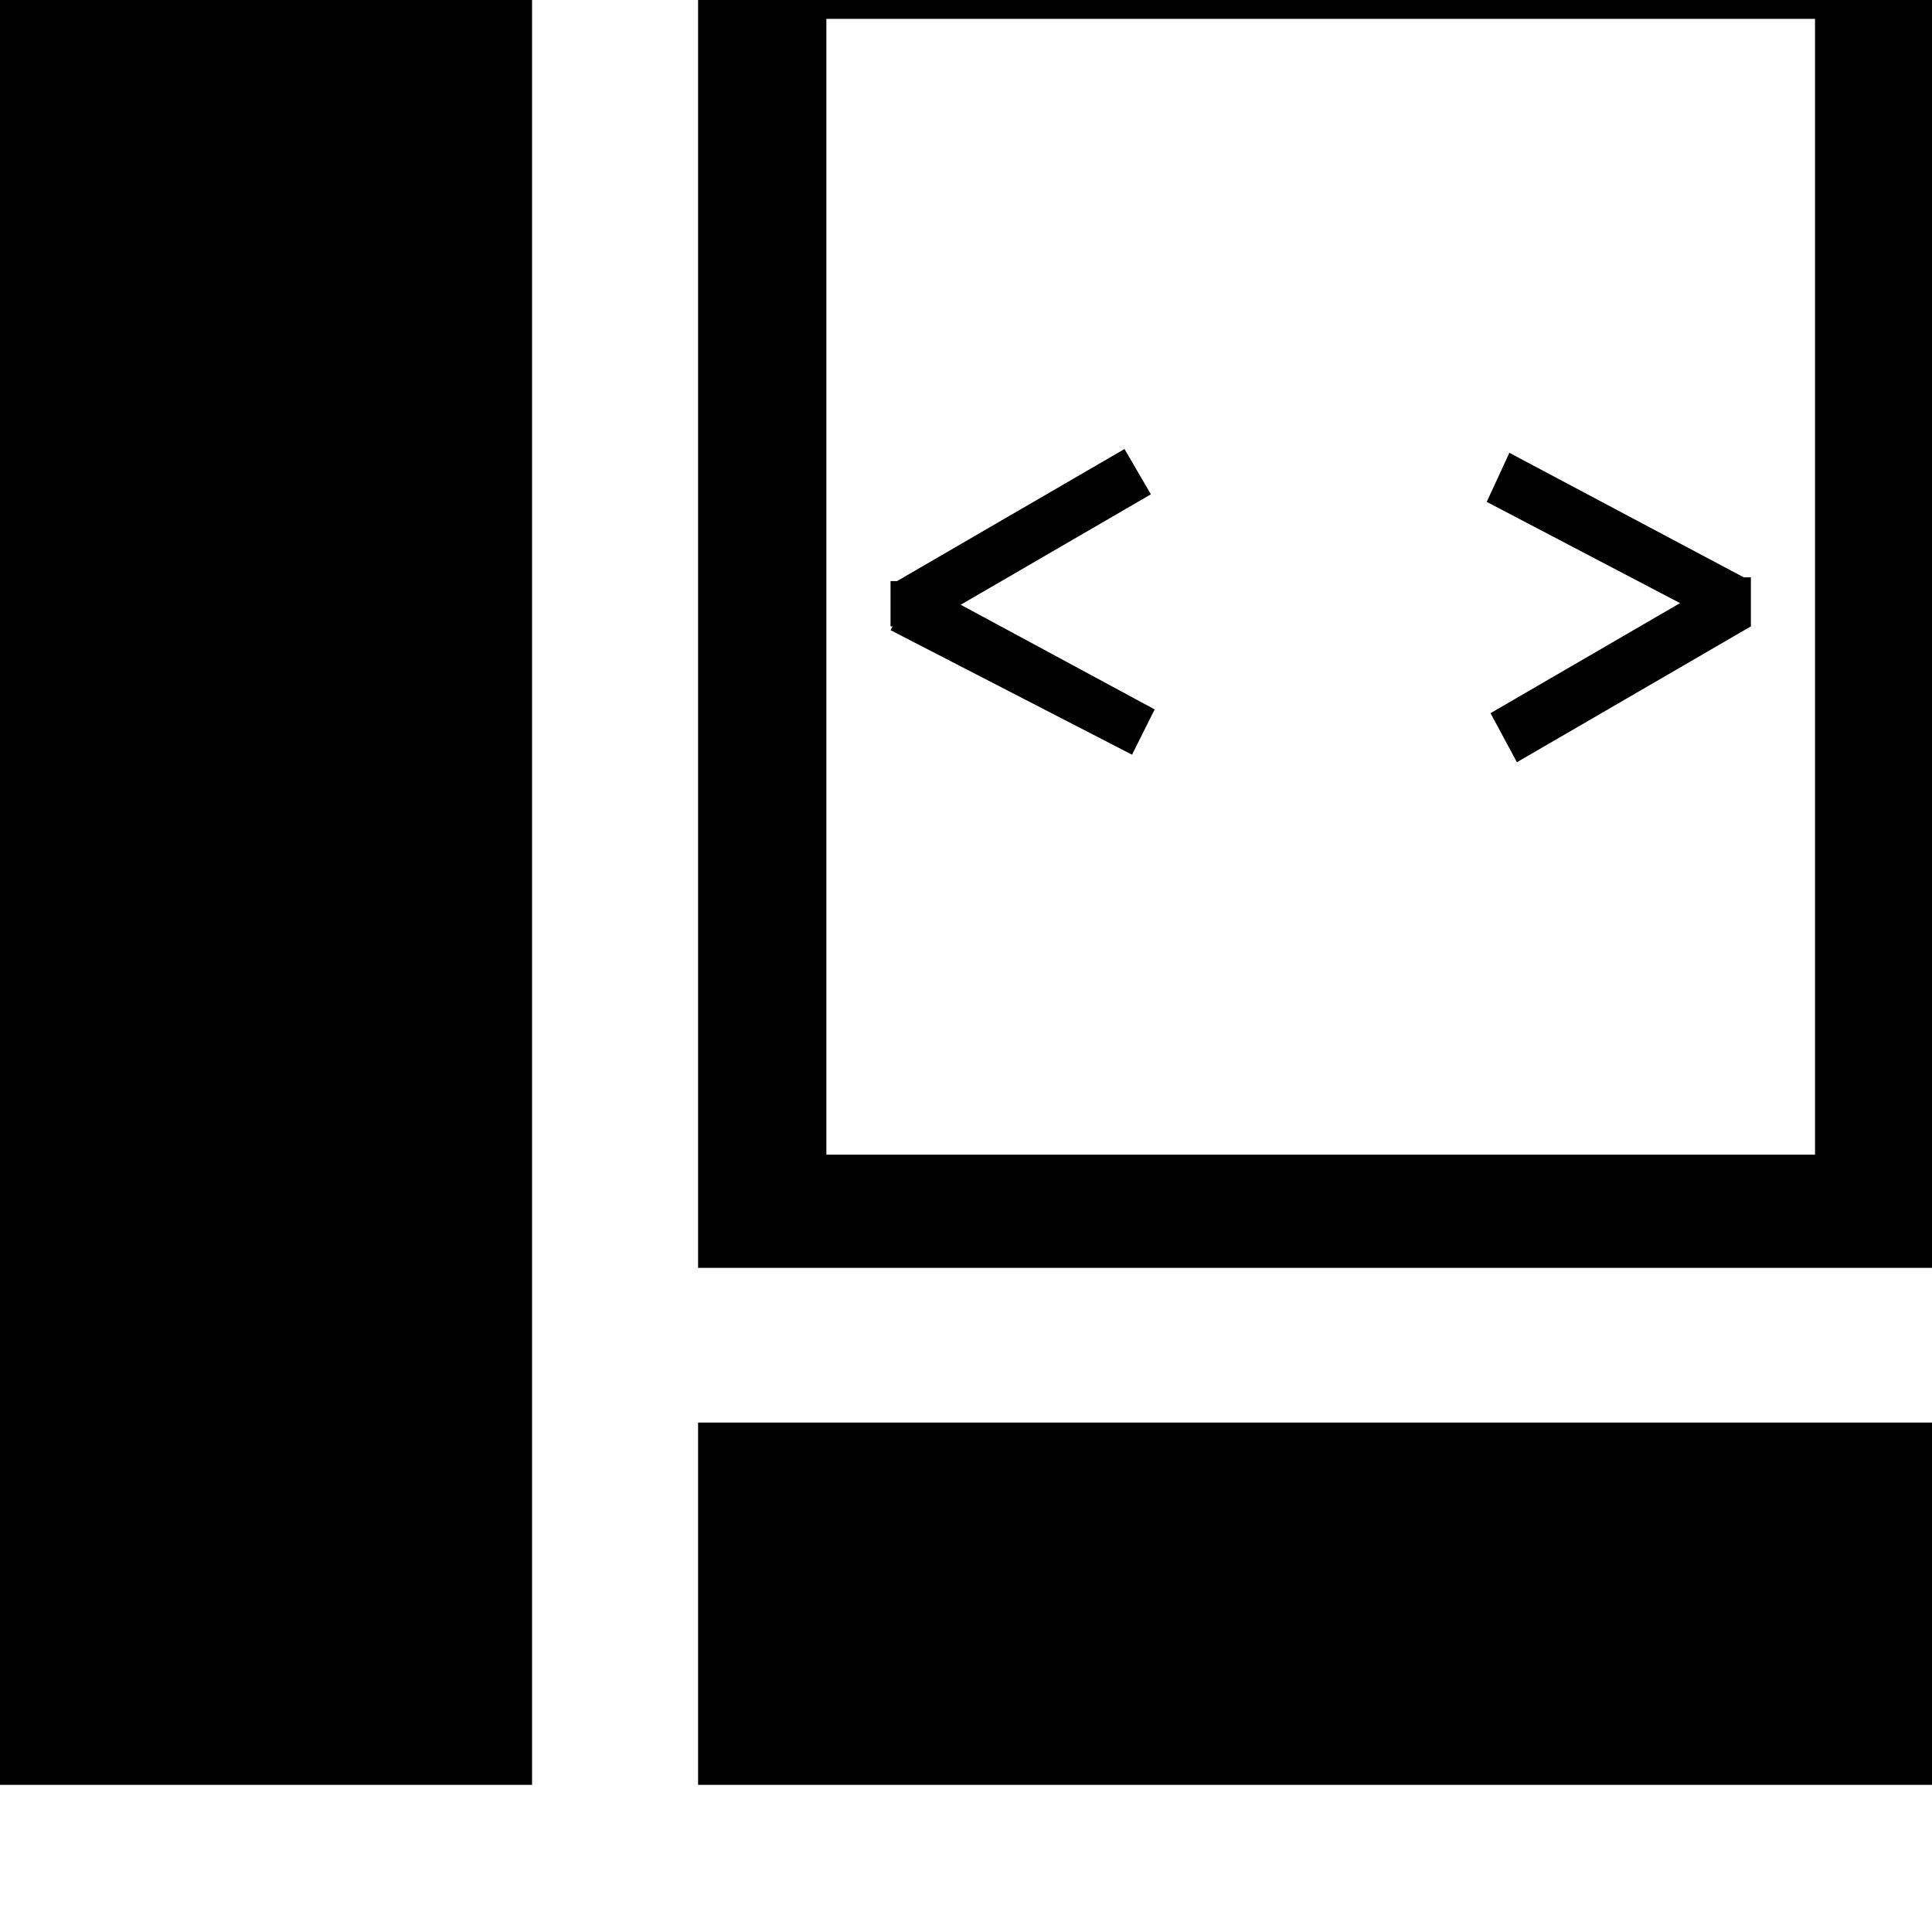 <svg xmlns="http://www.w3.org/2000/svg" viewBox="0 0 512 512"><path d="M512-25v361H185V-25zM219 306h262V5H219zm-34 71h327v96H185zM0-25h141v498H0zm236 180l62-36 7 12-62 36zm0 12l7-13 63 34-6 12zm0-1v-12h14v12zm159 23l62-36 7 13-62 36zm-1-56l6-13 64 34-7 12zm55 32l1-12h14v13z"/></svg>